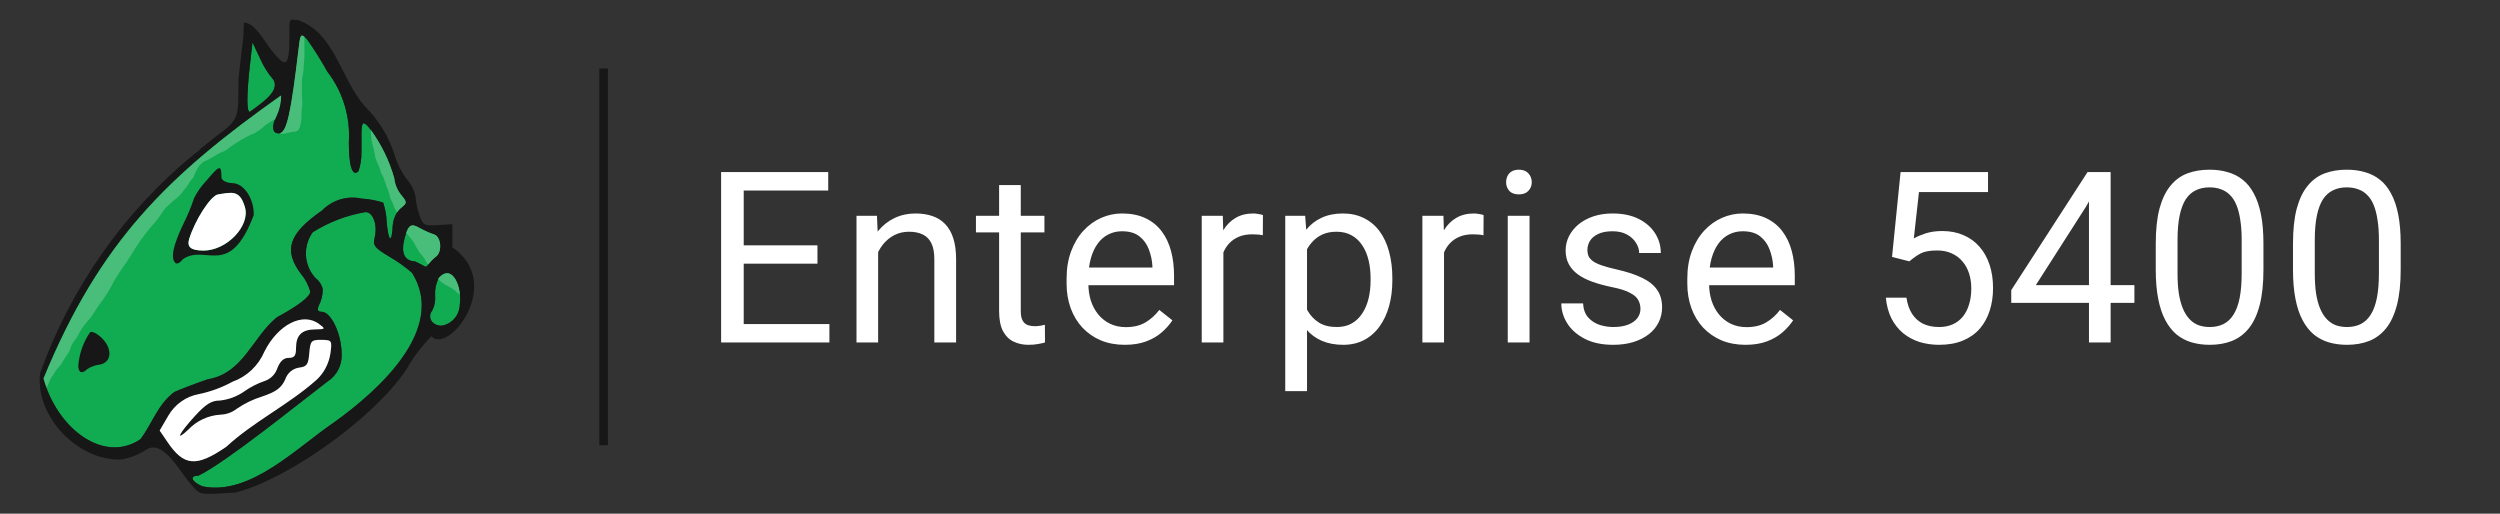 <svg width="146" height="30" viewBox="0 0 146 30" fill="none" xmlns="http://www.w3.org/2000/svg" data-testid="Enterprise5400">
<rect x="0" y="0" width="146" height="30" fill="#333333" stroke="none"/>
<mask id="mask0_3896_118" style="mask-type:alpha" maskUnits="userSpaceOnUse" x="0" y="0" width="30" height="30">
<circle cx="15" cy="15" r="15" fill="#C4C4C4"/>
</mask>
<g mask="url(#mask0_3896_118)">
</g>
<g clip-path="url(#clip0_3896_118)">
<path d="M26.85 17.803V17.819C26.836 18.116 26.722 18.399 26.527 18.618C26.332 18.837 26.068 18.98 25.782 19.021C25.23 19.021 24.931 18.527 25.248 18.129C25.385 17.857 25.442 17.55 25.411 17.246C25.394 16.917 25.457 16.588 25.595 16.291C25.609 16.264 25.625 16.237 25.642 16.212C26.246 15.527 26.772 16.275 26.865 17.175C26.883 17.384 26.878 17.595 26.85 17.803V17.803Z" fill="#11AB51"/>
<path d="M25.434 15.009C25.276 15.138 25.133 15.285 25.008 15.447C24.83 15.678 24.938 15.59 24.25 15.272C23.63 15.232 23.383 14.818 23.638 13.863C23.669 13.76 23.692 13.674 23.723 13.593C23.948 12.963 24.183 13.139 24.644 13.385C24.872 13.508 25.11 13.609 25.356 13.688C25.783 13.839 25.837 14.762 25.434 15.009Z" fill="#11AB51"/>
<path d="M19.513 24.664C17.337 26.136 14.613 28.97 11.834 28.405C11.246 28.167 11.075 27.848 11.439 27.792C11.485 27.785 11.531 27.783 11.578 27.785C13.219 26.989 17.399 23.598 19.141 22.269C19.399 22.103 19.611 21.87 19.754 21.593C19.896 21.316 19.965 21.005 19.953 20.692C19.953 19.507 19.334 18.209 18.785 18.209C18.56 18.209 18.514 18.106 18.614 17.85C18.774 17.553 18.854 17.218 18.846 16.88C18.787 16.622 18.638 16.396 18.429 16.243C18.097 15.888 17.898 15.424 17.868 14.932C17.838 14.441 17.979 13.955 18.266 13.56C19.21 12.968 20.256 12.568 21.347 12.383C21.796 12.383 22.066 13.147 21.873 13.911C21.773 14.332 21.896 14.484 22.709 14.969C23.189 15.247 23.642 15.569 24.064 15.932C26.122 19.219 22.083 22.825 19.513 24.664Z" fill="#11AB51"/>
<path d="M23.383 12.175C23.309 12.24 23.244 12.316 23.19 12.399C23.042 12.629 22.954 12.895 22.934 13.171C22.888 14.229 22.686 14.134 22.585 12.996C22.574 12.597 22.503 12.202 22.376 11.825C21.969 11.696 21.548 11.619 21.122 11.594C20.711 11.502 20.284 11.518 19.879 11.639C19.475 11.759 19.107 11.982 18.808 12.287C16.864 13.632 16.539 14.603 17.569 15.977C17.825 16.282 18.013 16.64 18.121 17.027C18.121 17.311 17.402 17.863 16.17 18.524C14.739 19.686 14.22 21.796 12.137 22.146C11.309 22.424 10.427 22.775 10.171 22.894C9.188 23.651 8.901 24.716 8.204 25.648C6.215 27.001 3.695 25.306 2.708 22.64C2.646 22.465 2.584 22.281 2.53 22.098C5.836 14.068 9.807 10.239 16.402 5.567C16.405 5.976 16.321 6.38 16.155 6.752C16.119 6.819 16.088 6.888 16.063 6.959V6.959C15.861 7.461 15.938 7.787 16.272 7.787C16.298 7.789 16.324 7.786 16.349 7.78C16.759 7.66 16.993 6.522 17.433 2.828C17.518 2.104 17.549 1.968 17.773 2.152C17.827 2.194 17.879 2.239 17.928 2.287C18.356 2.894 18.751 3.523 19.112 4.174C20.023 5.348 20.473 6.83 20.374 8.328C20.374 9.721 20.591 10.35 20.939 9.992C21.06 9.636 21.117 9.262 21.109 8.886C21.132 8.217 21.047 7.199 21.241 7.199C21.333 7.199 21.481 7.35 21.659 7.588C22.277 8.435 22.741 9.39 23.029 10.406C23.066 10.756 23.2 11.088 23.416 11.362C23.792 11.825 23.792 11.841 23.383 12.175Z" fill="#11AB51"/>
<path d="M14.588 6.532C14.394 6.532 14.404 5.529 14.603 3.722L14.742 2.472L15.191 3.427C15.387 3.875 15.648 4.29 15.965 4.657C16.384 5.37 15.105 6.126 14.588 6.532Z" fill="#11AB51"/>
<path d="M11.646 8.745C11.546 8.833 11.444 8.912 11.344 8.999C11.43 8.92 11.492 8.856 11.6 8.768L11.646 8.745Z" fill="#49BE7A"/>
<path d="M5.965 19.761C5.695 19.491 5.385 19.323 5.26 19.411C4.866 19.983 4.628 20.654 4.572 21.353C4.572 21.775 4.789 21.854 5.091 21.56C5.305 21.416 5.549 21.326 5.803 21.297C6.515 21.185 6.596 20.398 5.965 19.761ZM13.567 10.696C13.335 10.696 12.932 10.592 12.932 10.337C12.932 9.605 12.823 9.644 12.073 10.536C11.78 10.842 11.532 11.191 11.336 11.571C11.168 12.086 10.961 12.586 10.717 13.068C10.098 14.373 9.959 15.073 10.245 15.36C10.331 15.44 10.516 15.352 10.663 15.153C11.979 14.19 13.396 16.347 14.82 12.557C14.837 11.578 14.234 10.696 13.567 10.696V10.696ZM11.895 14.635C11.121 14.635 10.92 14.412 11.044 13.973C11.377 12.867 12.305 11.426 12.731 11.354C13.505 11.242 14.009 11.044 14.31 12.118C14.612 13.193 13.25 14.627 11.895 14.635V14.635ZM13.567 10.696C13.335 10.696 12.932 10.592 12.932 10.337C12.932 9.605 12.823 9.644 12.073 10.536C11.78 10.842 11.532 11.191 11.336 11.571C11.168 12.086 10.961 12.586 10.717 13.068C10.098 14.373 9.959 15.073 10.245 15.36C10.331 15.44 10.516 15.352 10.663 15.153C11.979 14.19 13.396 16.347 14.82 12.557C14.837 11.578 14.234 10.696 13.567 10.696V10.696ZM11.895 14.635C11.121 14.635 10.92 14.412 11.044 13.973C11.377 12.867 12.305 11.426 12.731 11.354C13.505 11.242 14.009 11.044 14.31 12.118C14.612 13.193 13.25 14.627 11.895 14.635V14.635ZM5.965 19.761C5.695 19.491 5.385 19.323 5.26 19.411C4.866 19.983 4.628 20.654 4.572 21.353C4.572 21.775 4.789 21.854 5.091 21.56C5.305 21.416 5.549 21.326 5.803 21.297C6.515 21.185 6.596 20.398 5.965 19.761ZM5.965 19.761C5.695 19.491 5.385 19.323 5.26 19.411C4.866 19.983 4.628 20.654 4.572 21.353C4.572 21.775 4.789 21.854 5.091 21.56C5.305 21.416 5.549 21.326 5.803 21.297C6.515 21.185 6.596 20.398 5.965 19.761ZM13.567 10.696C13.335 10.696 12.932 10.592 12.932 10.337C12.932 9.605 12.823 9.644 12.073 10.536C11.78 10.842 11.532 11.191 11.336 11.571C11.168 12.086 10.961 12.586 10.717 13.068C10.098 14.373 9.959 15.073 10.245 15.36C10.331 15.44 10.516 15.352 10.663 15.153C11.979 14.19 13.396 16.347 14.82 12.557C14.837 11.578 14.234 10.696 13.567 10.696V10.696ZM11.895 14.635C11.121 14.635 10.92 14.412 11.044 13.973C11.377 12.867 12.305 11.426 12.731 11.354C13.505 11.242 14.009 11.044 14.31 12.118C14.612 13.193 13.25 14.627 11.895 14.635V14.635ZM13.567 10.696C13.335 10.696 12.932 10.592 12.932 10.337C12.932 9.605 12.823 9.644 12.073 10.536C11.78 10.842 11.532 11.191 11.336 11.571C11.168 12.086 10.961 12.586 10.717 13.068C10.098 14.373 9.959 15.073 10.245 15.36C10.331 15.44 10.516 15.352 10.663 15.153C11.979 14.19 13.396 16.347 14.82 12.557C14.837 11.578 14.234 10.696 13.567 10.696V10.696ZM11.895 14.635C11.121 14.635 10.92 14.412 11.044 13.973C11.377 12.867 12.305 11.426 12.731 11.354C13.505 11.242 14.009 11.044 14.31 12.118C14.612 13.193 13.25 14.627 11.895 14.635V14.635ZM5.965 19.761C5.695 19.491 5.385 19.323 5.26 19.411C4.866 19.983 4.628 20.654 4.572 21.353C4.572 21.775 4.789 21.854 5.091 21.56C5.305 21.416 5.549 21.326 5.803 21.297C6.515 21.185 6.596 20.398 5.965 19.761ZM5.965 19.761C5.695 19.491 5.385 19.323 5.26 19.411C4.866 19.983 4.628 20.654 4.572 21.353C4.572 21.775 4.789 21.854 5.091 21.56C5.305 21.416 5.549 21.326 5.803 21.297C6.515 21.185 6.596 20.398 5.965 19.761ZM13.567 10.696C13.335 10.696 12.932 10.592 12.932 10.337C12.932 9.605 12.823 9.644 12.073 10.536C11.78 10.842 11.532 11.191 11.336 11.571C11.168 12.086 10.961 12.586 10.717 13.068C10.098 14.373 9.959 15.073 10.245 15.36C10.331 15.44 10.516 15.352 10.663 15.153C11.979 14.19 13.396 16.347 14.82 12.557C14.837 11.578 14.234 10.696 13.567 10.696V10.696ZM11.895 14.635C11.121 14.635 10.92 14.412 11.044 13.973C11.377 12.867 12.305 11.426 12.731 11.354C13.505 11.242 14.009 11.044 14.31 12.118C14.612 13.193 13.25 14.627 11.895 14.635V14.635ZM13.567 10.696C13.335 10.696 12.932 10.592 12.932 10.337C12.932 9.605 12.823 9.644 12.073 10.536C11.78 10.842 11.532 11.191 11.336 11.571C11.168 12.086 10.961 12.586 10.717 13.068C10.098 14.373 9.959 15.073 10.245 15.36C10.331 15.44 10.516 15.352 10.663 15.153C11.979 14.19 13.396 16.347 14.82 12.557C14.837 11.578 14.234 10.696 13.567 10.696V10.696ZM11.895 14.635C11.121 14.635 10.92 14.412 11.044 13.973C11.377 12.867 12.305 11.426 12.731 11.354C13.505 11.242 14.009 11.044 14.31 12.118C14.612 13.193 13.25 14.627 11.895 14.635V14.635ZM5.965 19.761C5.695 19.491 5.385 19.323 5.26 19.411C4.866 19.983 4.628 20.654 4.572 21.353C4.572 21.775 4.789 21.854 5.091 21.56C5.305 21.416 5.549 21.326 5.803 21.297C6.515 21.185 6.596 20.398 5.965 19.761ZM5.965 19.761C5.695 19.491 5.385 19.323 5.26 19.411C4.866 19.983 4.628 20.654 4.572 21.353C4.572 21.775 4.789 21.854 5.091 21.56C5.305 21.416 5.549 21.326 5.803 21.297C6.515 21.185 6.596 20.398 5.965 19.761ZM13.567 10.696C13.335 10.696 12.932 10.592 12.932 10.337C12.932 9.605 12.823 9.644 12.073 10.536C11.78 10.842 11.532 11.191 11.336 11.571C11.168 12.086 10.961 12.586 10.717 13.068C10.098 14.373 9.959 15.073 10.245 15.36C10.331 15.44 10.516 15.352 10.663 15.153C11.979 14.19 13.396 16.347 14.82 12.557C14.837 11.578 14.234 10.696 13.567 10.696V10.696ZM11.895 14.635C11.121 14.635 10.92 14.412 11.044 13.973C11.377 12.867 12.305 11.426 12.731 11.354C13.505 11.242 14.009 11.044 14.31 12.118C14.612 13.193 13.25 14.627 11.895 14.635V14.635ZM13.567 10.696C13.335 10.696 12.932 10.592 12.932 10.337C12.932 9.605 12.823 9.644 12.073 10.536C11.78 10.842 11.532 11.191 11.336 11.571C11.168 12.086 10.961 12.586 10.717 13.068C10.098 14.373 9.959 15.073 10.245 15.36C10.331 15.44 10.516 15.352 10.663 15.153C11.979 14.19 13.396 16.347 14.82 12.557C14.837 11.578 14.234 10.696 13.567 10.696V10.696ZM11.895 14.635C11.121 14.635 10.92 14.412 11.044 13.973C11.377 12.867 12.305 11.426 12.731 11.354C13.505 11.242 14.009 11.044 14.31 12.118C14.612 13.193 13.25 14.627 11.895 14.635V14.635ZM5.965 19.761C5.695 19.491 5.385 19.323 5.26 19.411C4.866 19.983 4.628 20.654 4.572 21.353C4.572 21.775 4.789 21.854 5.091 21.56C5.305 21.416 5.549 21.326 5.803 21.297C6.515 21.185 6.596 20.398 5.965 19.761ZM5.965 19.761C5.695 19.491 5.385 19.323 5.26 19.411C4.866 19.983 4.628 20.654 4.572 21.353C4.572 21.775 4.789 21.854 5.091 21.56C5.305 21.416 5.549 21.326 5.803 21.297C6.515 21.185 6.596 20.398 5.965 19.761ZM13.567 10.696C13.335 10.696 12.932 10.592 12.932 10.337C12.932 9.605 12.823 9.644 12.073 10.536C11.78 10.842 11.532 11.191 11.336 11.571C11.168 12.086 10.961 12.586 10.717 13.068C10.098 14.373 9.959 15.073 10.245 15.36C10.331 15.44 10.516 15.352 10.663 15.153C11.979 14.19 13.396 16.347 14.82 12.557C14.837 11.578 14.234 10.696 13.567 10.696V10.696ZM11.895 14.635C11.121 14.635 10.92 14.412 11.044 13.973C11.377 12.867 12.305 11.426 12.731 11.354C13.505 11.242 14.009 11.044 14.31 12.118C14.612 13.193 13.25 14.627 11.895 14.635V14.635ZM13.567 10.696C13.335 10.696 12.932 10.592 12.932 10.337C12.932 9.605 12.823 9.644 12.073 10.536C11.78 10.842 11.532 11.191 11.336 11.571C11.168 12.086 10.961 12.586 10.717 13.068C10.098 14.373 9.959 15.073 10.245 15.36C10.331 15.44 10.516 15.352 10.663 15.153C11.979 14.19 13.396 16.347 14.82 12.557C14.837 11.578 14.234 10.696 13.567 10.696V10.696ZM11.895 14.635C11.121 14.635 10.92 14.412 11.044 13.973C11.377 12.867 12.305 11.426 12.731 11.354C13.505 11.242 14.009 11.044 14.31 12.118C14.612 13.193 13.25 14.627 11.895 14.635V14.635ZM5.965 19.761C5.695 19.491 5.385 19.323 5.26 19.411C4.866 19.983 4.628 20.654 4.572 21.353C4.572 21.775 4.789 21.854 5.091 21.56C5.305 21.416 5.549 21.326 5.803 21.297C6.515 21.185 6.596 20.398 5.965 19.761ZM5.965 19.761C5.695 19.491 5.385 19.323 5.26 19.411C4.866 19.983 4.628 20.654 4.572 21.353C4.572 21.775 4.789 21.854 5.091 21.56C5.305 21.416 5.549 21.326 5.803 21.297C6.515 21.185 6.596 20.398 5.965 19.761ZM13.567 10.696C13.335 10.696 12.932 10.592 12.932 10.337C12.932 9.605 12.823 9.644 12.073 10.536C11.78 10.842 11.532 11.191 11.336 11.571C11.168 12.086 10.961 12.586 10.717 13.068C10.098 14.373 9.959 15.073 10.245 15.36C10.331 15.44 10.516 15.352 10.663 15.153C11.979 14.19 13.396 16.347 14.82 12.557C14.837 11.578 14.234 10.696 13.567 10.696V10.696ZM11.895 14.635C11.121 14.635 10.92 14.412 11.044 13.973C11.377 12.867 12.305 11.426 12.731 11.354C13.505 11.242 14.009 11.044 14.31 12.118C14.612 13.193 13.25 14.627 11.895 14.635V14.635ZM17.097 1.876L17.12 1.82C17.113 1.812 17.113 1.828 17.098 1.876H17.097ZM5.962 19.758C5.692 19.487 5.382 19.32 5.258 19.407C4.863 19.981 4.627 20.653 4.572 21.353C4.572 21.775 4.789 21.854 5.091 21.56C5.305 21.416 5.549 21.326 5.803 21.297C6.515 21.185 6.596 20.398 5.965 19.761L5.962 19.758ZM13.564 10.692C13.332 10.692 12.929 10.589 12.929 10.333C12.929 9.601 12.821 9.641 12.07 10.532C11.777 10.838 11.529 11.187 11.334 11.567C11.166 12.082 10.959 12.582 10.714 13.064C10.095 14.369 9.956 15.069 10.242 15.356C10.328 15.436 10.513 15.349 10.66 15.149C11.976 14.186 13.393 16.343 14.818 12.554C14.837 11.578 14.234 10.696 13.567 10.696L13.564 10.692ZM11.892 14.632C11.118 14.632 10.917 14.408 11.041 13.969C11.374 12.863 12.303 11.422 12.729 11.35C13.503 11.239 14.006 11.04 14.308 12.115C14.61 13.19 13.25 14.627 11.895 14.635L11.892 14.632ZM13.564 10.692C13.332 10.692 12.929 10.589 12.929 10.333C12.929 9.601 12.821 9.641 12.07 10.532C11.777 10.838 11.529 11.187 11.334 11.567C11.166 12.082 10.959 12.582 10.714 13.064C10.095 14.369 9.956 15.069 10.242 15.356C10.328 15.436 10.513 15.349 10.66 15.149C11.976 14.186 13.393 16.343 14.818 12.554C14.837 11.578 14.234 10.696 13.567 10.696L13.564 10.692ZM11.892 14.632C11.118 14.632 10.917 14.408 11.041 13.969C11.374 12.863 12.303 11.422 12.729 11.35C13.503 11.239 14.006 11.04 14.308 12.115C14.61 13.19 13.25 14.627 11.895 14.635L11.892 14.632ZM5.965 19.761C5.695 19.491 5.385 19.323 5.26 19.411C4.866 19.983 4.628 20.654 4.572 21.353C4.572 21.775 4.789 21.854 5.091 21.56C5.305 21.416 5.549 21.326 5.803 21.297C6.515 21.185 6.596 20.398 5.965 19.761ZM5.965 19.761C5.695 19.491 5.385 19.323 5.26 19.411C4.866 19.983 4.628 20.654 4.572 21.353C4.572 21.775 4.789 21.854 5.091 21.56C5.305 21.416 5.549 21.326 5.803 21.297C6.515 21.185 6.596 20.398 5.965 19.761ZM13.567 10.696C13.335 10.696 12.932 10.592 12.932 10.337C12.932 9.605 12.823 9.644 12.073 10.536C11.78 10.842 11.532 11.191 11.336 11.571C11.168 12.086 10.961 12.586 10.717 13.068C10.098 14.373 9.959 15.073 10.245 15.36C10.331 15.44 10.516 15.352 10.663 15.153C11.979 14.19 13.396 16.347 14.82 12.557C14.837 11.578 14.234 10.696 13.567 10.696V10.696ZM11.895 14.635C11.121 14.635 10.92 14.412 11.044 13.973C11.377 12.867 12.305 11.426 12.731 11.354C13.505 11.242 14.009 11.044 14.31 12.118C14.612 13.193 13.25 14.627 11.895 14.635V14.635ZM13.567 10.696C13.335 10.696 12.932 10.592 12.932 10.337C12.932 9.605 12.823 9.644 12.073 10.536C11.78 10.842 11.532 11.191 11.336 11.571C11.168 12.086 10.961 12.586 10.717 13.068C10.098 14.373 9.959 15.073 10.245 15.36C10.331 15.44 10.516 15.352 10.663 15.153C11.979 14.19 13.396 16.347 14.82 12.557C14.837 11.578 14.234 10.696 13.567 10.696V10.696ZM11.895 14.635C11.121 14.635 10.92 14.412 11.044 13.973C11.377 12.867 12.305 11.426 12.731 11.354C13.505 11.242 14.009 11.044 14.31 12.118C14.612 13.193 13.25 14.627 11.895 14.635V14.635ZM5.965 19.761C5.695 19.491 5.385 19.323 5.26 19.411C4.866 19.983 4.628 20.654 4.572 21.353C4.572 21.775 4.789 21.854 5.091 21.56C5.305 21.416 5.549 21.326 5.803 21.297C6.515 21.185 6.596 20.398 5.965 19.761ZM5.965 19.761C5.695 19.491 5.385 19.323 5.26 19.411C4.866 19.983 4.628 20.654 4.572 21.353C4.572 21.775 4.789 21.854 5.091 21.56C5.305 21.416 5.549 21.326 5.803 21.297C6.515 21.185 6.596 20.398 5.965 19.761ZM13.567 10.696C13.335 10.696 12.932 10.592 12.932 10.337C12.932 9.605 12.823 9.644 12.073 10.536C11.78 10.842 11.532 11.191 11.336 11.571C11.168 12.086 10.961 12.586 10.717 13.068C10.098 14.373 9.959 15.073 10.245 15.36C10.331 15.44 10.516 15.352 10.663 15.153C11.979 14.19 13.396 16.347 14.82 12.557C14.837 11.578 14.234 10.696 13.567 10.696V10.696ZM11.895 14.635C11.121 14.635 10.92 14.412 11.044 13.973C11.377 12.867 12.305 11.426 12.731 11.354C13.505 11.242 14.009 11.044 14.31 12.118C14.612 13.193 13.25 14.627 11.895 14.635V14.635ZM13.567 10.696C13.335 10.696 12.932 10.592 12.932 10.337C12.932 9.605 12.823 9.644 12.073 10.536C11.78 10.842 11.532 11.191 11.336 11.571C11.168 12.086 10.961 12.586 10.717 13.068C10.098 14.373 9.959 15.073 10.245 15.36C10.331 15.44 10.516 15.352 10.663 15.153C11.979 14.19 13.396 16.347 14.82 12.557C14.837 11.578 14.234 10.696 13.567 10.696V10.696ZM11.895 14.635C11.121 14.635 10.92 14.412 11.044 13.973C11.377 12.867 12.305 11.426 12.731 11.354C13.505 11.242 14.009 11.044 14.31 12.118C14.612 13.193 13.25 14.627 11.895 14.635V14.635ZM5.965 19.761C5.695 19.491 5.385 19.323 5.26 19.411C4.866 19.983 4.628 20.654 4.572 21.353C4.572 21.775 4.789 21.854 5.091 21.56C5.305 21.416 5.549 21.326 5.803 21.297C6.515 21.185 6.596 20.398 5.965 19.761ZM5.965 19.761C5.695 19.491 5.385 19.323 5.26 19.411C4.866 19.983 4.628 20.654 4.572 21.353C4.572 21.775 4.789 21.854 5.091 21.56C5.305 21.416 5.549 21.326 5.803 21.297C6.515 21.185 6.596 20.398 5.965 19.761ZM13.567 10.696C13.335 10.696 12.932 10.592 12.932 10.337C12.932 9.605 12.823 9.644 12.073 10.536C11.78 10.842 11.532 11.191 11.336 11.571C11.168 12.086 10.961 12.586 10.717 13.068C10.098 14.373 9.959 15.073 10.245 15.36C10.331 15.44 10.516 15.352 10.663 15.153C11.979 14.19 13.396 16.347 14.82 12.557C14.837 11.578 14.234 10.696 13.567 10.696V10.696ZM11.895 14.635C11.121 14.635 10.92 14.412 11.044 13.973C11.377 12.867 12.305 11.426 12.731 11.354C13.505 11.242 14.009 11.044 14.31 12.118C14.612 13.193 13.25 14.627 11.895 14.635V14.635ZM13.567 10.696C13.335 10.696 12.932 10.592 12.932 10.337C12.932 9.605 12.823 9.644 12.073 10.536C11.78 10.842 11.532 11.191 11.336 11.571C11.168 12.086 10.961 12.586 10.717 13.068C10.098 14.373 9.959 15.073 10.245 15.36C10.331 15.44 10.516 15.352 10.663 15.153C11.979 14.19 13.396 16.347 14.82 12.557C14.837 11.578 14.234 10.696 13.567 10.696V10.696ZM11.895 14.635C11.121 14.635 10.92 14.412 11.044 13.973C11.377 12.867 12.305 11.426 12.731 11.354C13.505 11.242 14.009 11.044 14.31 12.118C14.612 13.193 13.25 14.627 11.895 14.635V14.635ZM5.965 19.761C5.695 19.491 5.385 19.323 5.26 19.411C4.866 19.983 4.628 20.654 4.572 21.353C4.572 21.775 4.789 21.854 5.091 21.56C5.305 21.416 5.549 21.326 5.803 21.297C6.515 21.185 6.596 20.398 5.965 19.761ZM5.965 19.761C5.695 19.491 5.385 19.323 5.26 19.411C4.866 19.983 4.628 20.654 4.572 21.353C4.572 21.775 4.789 21.854 5.091 21.56C5.305 21.416 5.549 21.326 5.803 21.297C6.515 21.185 6.596 20.398 5.965 19.761ZM13.567 10.696C13.335 10.696 12.932 10.592 12.932 10.337C12.932 9.605 12.823 9.644 12.073 10.536C11.78 10.842 11.532 11.191 11.336 11.571C11.168 12.086 10.961 12.586 10.717 13.068C10.098 14.373 9.959 15.073 10.245 15.36C10.331 15.44 10.516 15.352 10.663 15.153C11.979 14.19 13.396 16.347 14.82 12.557C14.837 11.578 14.234 10.696 13.567 10.696V10.696ZM11.895 14.635C11.121 14.635 10.92 14.412 11.044 13.973C11.377 12.867 12.305 11.426 12.731 11.354C13.505 11.242 14.009 11.044 14.31 12.118C14.612 13.193 13.25 14.627 11.895 14.635V14.635ZM13.567 10.696C13.335 10.696 12.932 10.592 12.932 10.337C12.932 9.605 12.823 9.644 12.073 10.536C11.78 10.842 11.532 11.191 11.336 11.571C11.168 12.086 10.961 12.586 10.717 13.068C10.098 14.373 9.959 15.073 10.245 15.36C10.331 15.44 10.516 15.352 10.663 15.153C11.979 14.19 13.396 16.347 14.82 12.557C14.837 11.578 14.234 10.696 13.567 10.696V10.696ZM11.895 14.635C11.121 14.635 10.92 14.412 11.044 13.973C11.377 12.867 12.305 11.426 12.731 11.354C13.505 11.242 14.009 11.044 14.31 12.118C14.612 13.193 13.25 14.627 11.895 14.635V14.635ZM5.965 19.761C5.695 19.491 5.385 19.323 5.26 19.411C4.866 19.983 4.628 20.654 4.572 21.353C4.572 21.775 4.789 21.854 5.091 21.56C5.305 21.416 5.549 21.326 5.803 21.297C6.515 21.185 6.596 20.398 5.965 19.761ZM5.965 19.761C5.695 19.491 5.385 19.323 5.26 19.411C4.866 19.983 4.628 20.654 4.572 21.353C4.572 21.775 4.789 21.854 5.091 21.56C5.305 21.416 5.549 21.326 5.803 21.297C6.515 21.185 6.596 20.398 5.965 19.761ZM13.567 10.696C13.335 10.696 12.932 10.592 12.932 10.337C12.932 9.605 12.823 9.644 12.073 10.536C11.78 10.842 11.532 11.191 11.336 11.571C11.168 12.086 10.961 12.586 10.717 13.068C10.098 14.373 9.959 15.073 10.245 15.36C10.331 15.44 10.516 15.352 10.663 15.153C11.979 14.19 13.396 16.347 14.82 12.557C14.837 11.578 14.234 10.696 13.567 10.696V10.696ZM11.895 14.635C11.121 14.635 10.92 14.412 11.044 13.973C11.377 12.867 12.305 11.426 12.731 11.354C13.505 11.242 14.009 11.044 14.31 12.118C14.612 13.193 13.25 14.627 11.895 14.635V14.635ZM13.567 10.696C13.335 10.696 12.932 10.592 12.932 10.337C12.932 9.605 12.823 9.644 12.073 10.536C11.78 10.842 11.532 11.191 11.336 11.571C11.168 12.086 10.961 12.586 10.717 13.068C10.098 14.373 9.959 15.073 10.245 15.36C10.331 15.44 10.516 15.352 10.663 15.153C11.979 14.19 13.396 16.347 14.82 12.557C14.837 11.578 14.234 10.696 13.567 10.696V10.696ZM11.895 14.635C11.121 14.635 10.92 14.412 11.044 13.973C11.377 12.867 12.305 11.426 12.731 11.354C13.505 11.242 14.009 11.044 14.31 12.118C14.612 13.193 13.25 14.627 11.895 14.635V14.635ZM5.965 19.761C5.695 19.491 5.385 19.323 5.26 19.411C4.866 19.983 4.628 20.654 4.572 21.353C4.572 21.775 4.789 21.854 5.091 21.56C5.305 21.416 5.549 21.326 5.803 21.297C6.515 21.185 6.596 20.398 5.965 19.761ZM13.567 10.696C13.335 10.696 12.932 10.592 12.932 10.337C12.932 9.605 12.823 9.644 12.073 10.536C11.78 10.842 11.532 11.191 11.336 11.571C11.168 12.086 10.961 12.586 10.717 13.068C10.098 14.373 9.959 15.073 10.245 15.36C10.331 15.44 10.516 15.352 10.663 15.153C11.979 14.19 13.396 16.347 14.82 12.557C14.837 11.578 14.234 10.696 13.567 10.696V10.696ZM11.895 14.635C11.121 14.635 10.92 14.412 11.044 13.973C11.377 12.867 12.305 11.426 12.731 11.354C13.505 11.242 14.009 11.044 14.31 12.118C14.612 13.193 13.25 14.627 11.895 14.635V14.635ZM5.965 19.761C5.695 19.491 5.385 19.323 5.26 19.411C4.866 19.983 4.628 20.654 4.572 21.353C4.572 21.775 4.789 21.854 5.091 21.56C5.305 21.416 5.549 21.326 5.803 21.297C6.515 21.185 6.596 20.398 5.965 19.761ZM5.965 19.761C5.695 19.491 5.385 19.323 5.26 19.411C4.866 19.983 4.628 20.654 4.572 21.353C4.572 21.775 4.789 21.854 5.091 21.56C5.305 21.416 5.549 21.326 5.803 21.297C6.515 21.185 6.596 20.398 5.965 19.761ZM13.567 10.696C13.335 10.696 12.932 10.592 12.932 10.337C12.932 9.605 12.823 9.644 12.073 10.536C11.78 10.842 11.532 11.191 11.336 11.571C11.168 12.086 10.961 12.586 10.717 13.068C10.098 14.373 9.959 15.073 10.245 15.36C10.331 15.44 10.516 15.352 10.663 15.153C11.979 14.19 13.396 16.347 14.82 12.557C14.837 11.578 14.234 10.696 13.567 10.696V10.696ZM11.895 14.635C11.121 14.635 10.92 14.412 11.044 13.973C11.377 12.867 12.305 11.426 12.731 11.354C13.505 11.242 14.009 11.044 14.31 12.118C14.612 13.193 13.25 14.627 11.895 14.635V14.635Z" fill="#171717"/>
<path d="M11.893 14.634C11.119 14.634 10.918 14.411 11.042 13.972C11.375 12.866 12.304 11.425 12.73 11.353C13.504 11.241 14.007 11.043 14.309 12.118C14.611 13.192 13.251 14.627 11.893 14.634Z" fill="white"/>
<path d="M26.418 14.444V13.091L25.567 13.147C24.777 13.194 24.692 13.155 24.491 12.55C24.373 12.208 24.298 11.852 24.267 11.491C24.193 11.111 24.019 10.758 23.763 10.472C23.445 10.055 23.204 9.581 23.053 9.075C22.71 7.979 22.105 6.989 21.295 6.194C19.902 4.61 19.547 1.904 17.401 1.172C16.875 1.172 16.898 0.894 16.898 2.334C16.898 3.774 16.673 3.822 16.278 3.425C16.002 3.132 15.751 2.815 15.527 2.478C15.257 2.056 14.707 1.277 14.239 1.324L14.216 2.096L13.93 4.556C13.884 6.833 14.085 6.912 12.583 7.987C12.273 8.234 11.963 8.481 11.653 8.735C11.553 8.823 11.452 8.903 11.351 8.99L11.344 8.997C7.257 12.341 4.14 16.773 2.334 21.812C2.07 24.398 4.609 26.938 7.086 26.834C7.589 26.749 8.071 26.562 8.503 26.285C9.533 25.56 10.528 27.638 11.213 28.347C11.708 28.991 11.801 28.856 13.737 28.769C16.794 28.012 21.88 24.383 23.731 21.573C24.135 20.866 24.627 20.216 25.194 19.639C26.181 20.731 29.483 16.537 26.418 14.444ZM17.124 1.812L17.101 1.868C17.113 1.828 17.113 1.812 17.121 1.812H17.124ZM14.608 3.723L14.747 2.473L15.196 3.428C15.392 3.876 15.653 4.291 15.97 4.658C16.396 5.367 15.111 6.123 14.59 6.536C14.396 6.532 14.403 5.529 14.604 3.723H14.608ZM8.203 25.65C6.213 27.003 3.694 25.308 2.706 22.641C2.645 22.466 2.582 22.283 2.529 22.1C5.834 14.069 9.806 10.241 16.401 5.568C16.404 5.978 16.319 6.382 16.153 6.754C16.117 6.821 16.087 6.89 16.061 6.961V6.961C15.86 7.463 15.937 7.789 16.27 7.789C16.296 7.79 16.322 7.788 16.347 7.781C16.758 7.662 16.991 6.524 17.431 2.83C17.517 2.106 17.547 1.97 17.772 2.154C17.826 2.196 17.877 2.241 17.926 2.289C18.354 2.896 18.749 3.525 19.111 4.176C20.021 5.35 20.471 6.832 20.372 8.33C20.372 9.723 20.589 10.352 20.937 9.994C21.058 9.638 21.116 9.264 21.107 8.888C21.131 8.219 21.046 7.201 21.239 7.201C21.331 7.201 21.479 7.352 21.657 7.59C22.275 8.437 22.739 9.392 23.027 10.408C23.064 10.758 23.198 11.09 23.414 11.364C23.794 11.837 23.794 11.849 23.383 12.184C23.309 12.249 23.244 12.324 23.19 12.407C23.042 12.638 22.954 12.904 22.934 13.179C22.888 14.238 22.686 14.142 22.585 13.004C22.574 12.605 22.504 12.211 22.376 11.834C21.969 11.705 21.548 11.627 21.122 11.603C20.711 11.511 20.284 11.526 19.88 11.647C19.475 11.768 19.107 11.991 18.808 12.296C16.864 13.641 16.54 14.612 17.569 15.985C17.825 16.29 18.013 16.649 18.121 17.036C18.121 17.319 17.402 17.871 16.171 18.532C14.739 19.694 14.22 21.804 12.137 22.154C11.309 22.432 10.427 22.783 10.171 22.902C9.186 23.653 8.899 24.728 8.203 25.65ZM9.759 25.778L9.325 25.141L9.836 24.266C10.028 23.94 10.285 23.659 10.591 23.444C10.896 23.228 11.243 23.082 11.608 23.016C12.297 22.875 12.962 22.63 13.582 22.291C13.995 22.145 14.374 21.912 14.695 21.608C15.016 21.303 15.272 20.934 15.448 20.523C16.246 18.939 17.701 18.207 18.638 18.923C19.025 19.207 19.006 19.226 18.413 19.233C17.631 19.241 17.291 19.567 17.291 20.316C17.291 20.77 17.198 20.897 16.857 20.897C16.571 20.897 16.354 21.095 16.199 21.501C16.141 21.674 16.046 21.831 15.919 21.959C15.793 22.087 15.64 22.184 15.471 22.241C15.031 22.391 14.614 22.605 14.233 22.878C13.818 23.16 13.342 23.335 12.847 23.387C12.352 23.387 12.019 23.594 11.361 24.318C10.455 25.313 10.208 25.822 10.973 25.114C11.479 24.574 12.165 24.252 12.893 24.214C13.232 24.2 13.558 24.081 13.83 23.871C14.278 23.562 14.769 23.323 15.285 23.163C16.113 22.885 16.431 22.661 16.655 22.167C16.714 21.984 16.821 21.822 16.965 21.698C17.108 21.574 17.283 21.494 17.468 21.467C17.928 21.411 18.01 21.285 18.064 20.623C18.126 19.899 18.18 19.844 18.761 19.844C19.373 19.844 19.388 19.867 19.28 20.648C19.188 21.231 18.907 21.764 18.483 22.162C16.818 23.645 14.822 24.591 13.207 26.081C11.458 27.298 10.734 27.235 9.759 25.778V25.778ZM19.513 24.663C17.337 26.136 14.613 28.969 11.834 28.404C11.246 28.166 11.075 27.847 11.439 27.791C11.485 27.784 11.531 27.782 11.578 27.784C13.219 26.988 17.399 23.597 19.141 22.268C19.4 22.102 19.611 21.869 19.754 21.592C19.896 21.315 19.965 21.005 19.953 20.691C19.953 19.506 19.334 18.208 18.785 18.208C18.56 18.208 18.514 18.105 18.615 17.849C18.774 17.552 18.854 17.218 18.846 16.878C18.787 16.621 18.638 16.395 18.429 16.242C18.097 15.887 17.898 15.423 17.868 14.931C17.838 14.44 17.979 13.954 18.266 13.559C19.21 12.969 20.257 12.57 21.348 12.386C21.797 12.386 22.067 13.151 21.874 13.914C21.774 14.336 21.897 14.488 22.71 14.973C23.19 15.249 23.643 15.57 24.065 15.932C26.123 19.219 22.083 22.825 19.513 24.663ZM25.009 15.446C24.831 15.677 24.939 15.589 24.251 15.271C23.632 15.231 23.384 14.817 23.639 13.862C23.67 13.759 23.693 13.673 23.724 13.592C23.949 12.963 24.185 13.137 24.645 13.384C24.873 13.507 25.111 13.608 25.357 13.687C25.79 13.83 25.845 14.754 25.434 15.001C25.279 15.136 25.137 15.285 25.009 15.447V15.446ZM26.849 17.802V17.818C26.836 18.115 26.721 18.398 26.526 18.617C26.331 18.837 26.068 18.979 25.781 19.02C25.229 19.02 24.93 18.526 25.247 18.128C25.384 17.856 25.441 17.549 25.41 17.245C25.393 16.915 25.456 16.587 25.594 16.289C25.608 16.262 25.623 16.235 25.64 16.21C26.244 15.526 26.77 16.273 26.863 17.173C26.883 17.383 26.879 17.594 26.851 17.803L26.849 17.802Z" fill="#171717"/>
<path d="M19.293 20.66C19.202 21.243 18.921 21.776 18.497 22.174C16.832 23.655 14.835 24.602 13.217 26.09C11.46 27.3 10.733 27.236 9.757 25.78L9.324 25.143L9.835 24.268C10.026 23.942 10.284 23.661 10.589 23.446C10.895 23.23 11.242 23.084 11.607 23.018C12.296 22.876 12.961 22.632 13.581 22.293C13.993 22.146 14.372 21.914 14.693 21.61C15.014 21.306 15.27 20.937 15.446 20.526C16.243 18.942 17.699 18.21 18.636 18.926C19.023 19.21 19.004 19.229 18.411 19.236C17.629 19.244 17.288 19.57 17.288 20.319C17.288 20.773 17.196 20.9 16.855 20.9C16.569 20.9 16.352 21.098 16.197 21.504C16.139 21.677 16.043 21.833 15.917 21.962C15.791 22.09 15.638 22.187 15.469 22.244C15.028 22.394 14.611 22.608 14.23 22.881C13.815 23.163 13.34 23.338 12.845 23.39C12.35 23.39 12.017 23.597 11.358 24.321C10.453 25.316 10.206 25.825 10.971 25.116C11.476 24.577 12.163 24.255 12.891 24.217C13.229 24.203 13.556 24.083 13.827 23.874C14.276 23.565 14.767 23.326 15.283 23.166C16.111 22.887 16.429 22.664 16.653 22.17C16.712 21.987 16.819 21.825 16.962 21.701C17.106 21.577 17.28 21.497 17.466 21.47C17.926 21.414 18.008 21.287 18.062 20.626C18.124 19.901 18.178 19.847 18.759 19.847C19.386 19.857 19.402 19.881 19.293 20.66Z" fill="white"/>
<path d="M26.858 17.181C26.798 17.165 26.742 17.135 26.695 17.093C26.602 16.987 26.492 16.898 26.37 16.83C26.216 16.751 26.139 16.687 25.968 16.607C25.833 16.518 25.706 16.417 25.589 16.304C25.603 16.277 25.619 16.25 25.636 16.225C26.246 15.542 26.765 16.289 26.858 17.181Z" fill="#49BE7A"/>
<path d="M25.434 15.009C25.276 15.138 25.133 15.285 25.008 15.447C24.876 15.319 24.837 15.137 24.721 15.009C24.547 14.818 24.399 14.604 24.281 14.372C24.21 14.225 24.124 14.087 24.025 13.959C23.917 13.844 23.816 13.721 23.723 13.593C23.947 12.963 24.183 13.139 24.643 13.385C24.871 13.508 25.11 13.609 25.355 13.688C25.782 13.839 25.839 14.762 25.434 15.009Z" fill="#49BE7A"/>
<path d="M23.383 12.175C23.308 12.24 23.244 12.316 23.189 12.399C23.109 12.289 23.044 12.168 22.996 12.04C22.942 11.825 22.817 11.681 22.771 11.483C22.733 11.29 22.672 11.102 22.587 10.925C22.525 10.709 22.45 10.496 22.363 10.289C22.216 10.1 22.231 9.93 22.138 9.731C22.054 9.565 21.981 9.392 21.921 9.214C21.899 9.025 21.863 8.839 21.813 8.657C21.759 8.499 21.723 8.337 21.704 8.171C21.669 7.98 21.653 7.785 21.657 7.59C22.275 8.437 22.739 9.391 23.027 10.408C23.064 10.758 23.199 11.09 23.415 11.364C23.793 11.825 23.793 11.84 23.383 12.175Z" fill="#49BE7A"/>
<path d="M16.162 6.754C16.126 6.821 16.095 6.89 16.07 6.961V6.961C16.056 6.967 16.043 6.975 16.031 6.985C15.822 7.08 15.627 7.203 15.45 7.351C15.263 7.53 15.052 7.68 14.824 7.797C14.544 7.91 14.275 8.049 14.018 8.21C13.802 8.335 13.592 8.473 13.392 8.623C13.242 8.755 13.069 8.855 12.881 8.918C12.718 8.994 12.56 9.082 12.409 9.181C12.247 9.284 12.076 9.372 11.898 9.444C11.768 9.53 11.657 9.644 11.573 9.778C11.482 9.917 11.406 10.066 11.349 10.223C11.295 10.438 11.156 10.454 11.055 10.669C10.962 10.829 10.853 10.978 10.73 11.115C10.616 11.281 10.481 11.431 10.328 11.56C10.149 11.698 9.979 11.847 9.817 12.006C9.669 12.13 9.544 12.281 9.449 12.451C9.278 12.716 9.083 12.964 8.868 13.191C8.431 13.702 8.037 14.251 7.691 14.831C7.381 15.372 6.948 15.89 6.63 16.471C6.419 16.89 6.173 17.289 5.894 17.665C5.624 17.991 5.422 18.437 5.128 18.739C4.907 18.982 4.721 19.255 4.575 19.551C4.459 19.798 4.196 20.024 4.134 20.291C4.075 20.483 3.978 20.659 3.848 20.809C3.735 21.012 3.613 21.209 3.479 21.398C3.362 21.502 3.262 21.626 3.185 21.764C3.115 21.916 3.001 22.003 2.929 22.178C2.875 22.329 2.766 22.512 2.728 22.651C2.666 22.476 2.603 22.292 2.55 22.11C5.855 14.079 9.827 10.25 16.422 5.578C16.419 5.985 16.33 6.386 16.162 6.754V6.754Z" fill="#49BE7A"/>
<path d="M17.778 2.345V3.245C17.778 3.492 17.732 3.794 17.732 3.977C17.732 4.261 17.631 4.526 17.631 4.765V5.553C17.658 5.815 17.658 6.079 17.631 6.341C17.585 6.516 17.631 6.89 17.577 7.13C17.507 7.432 17.5 7.703 17.117 7.703C16.892 7.703 16.459 7.91 16.359 7.775C16.769 7.656 17.003 6.517 17.443 2.824C17.528 2.099 17.559 1.964 17.783 2.147L17.778 2.345Z" fill="#49BE7A"/>
</g>
<line x1="35.25" y1="4" x2="35.25" y2="26" stroke="#171717" stroke-width="0.5"/>
<path d="M48.437 18.927V20H43.166V18.927H48.437ZM43.433 10.047V20H42.113V10.047H43.433ZM47.739 14.326V15.399H43.166V14.326H47.739ZM48.368 10.047V11.127H43.166V10.047H48.368ZM51.283 14.183V20H50.019V12.604H51.215L51.283 14.183ZM50.983 16.021L50.456 16.001C50.461 15.495 50.536 15.028 50.682 14.6C50.828 14.167 51.033 13.791 51.297 13.472C51.562 13.153 51.876 12.907 52.24 12.733C52.61 12.556 53.018 12.467 53.464 12.467C53.829 12.467 54.157 12.517 54.449 12.617C54.74 12.713 54.989 12.868 55.194 13.082C55.403 13.296 55.563 13.574 55.672 13.916C55.782 14.253 55.836 14.666 55.836 15.153V20H54.565V15.14C54.565 14.752 54.508 14.442 54.394 14.21C54.28 13.973 54.114 13.802 53.895 13.697C53.676 13.588 53.407 13.533 53.088 13.533C52.774 13.533 52.487 13.599 52.227 13.731C51.972 13.864 51.751 14.046 51.564 14.278C51.382 14.511 51.238 14.777 51.133 15.078C51.033 15.374 50.983 15.689 50.983 16.021ZM60.994 12.604V13.574H56.995V12.604H60.994ZM58.348 10.806H59.613V18.168C59.613 18.419 59.652 18.608 59.729 18.735C59.807 18.863 59.907 18.947 60.03 18.988C60.153 19.029 60.285 19.05 60.426 19.05C60.531 19.05 60.641 19.041 60.755 19.023C60.873 19 60.962 18.981 61.021 18.968L61.028 20C60.928 20.032 60.796 20.061 60.632 20.089C60.472 20.121 60.278 20.137 60.05 20.137C59.741 20.137 59.456 20.075 59.196 19.952C58.936 19.829 58.729 19.624 58.574 19.337C58.423 19.045 58.348 18.653 58.348 18.161V10.806ZM65.687 20.137C65.172 20.137 64.704 20.05 64.285 19.877C63.87 19.699 63.513 19.451 63.212 19.132C62.916 18.813 62.688 18.435 62.528 17.997C62.369 17.56 62.289 17.081 62.289 16.561V16.274C62.289 15.673 62.378 15.137 62.556 14.668C62.733 14.194 62.975 13.793 63.28 13.465C63.586 13.137 63.932 12.888 64.319 12.72C64.707 12.551 65.108 12.467 65.522 12.467C66.051 12.467 66.507 12.558 66.89 12.74C67.277 12.922 67.594 13.178 67.84 13.506C68.086 13.829 68.268 14.212 68.387 14.654C68.505 15.092 68.564 15.57 68.564 16.09V16.657H63.041V15.625H67.3V15.529C67.282 15.201 67.213 14.882 67.095 14.572C66.981 14.262 66.799 14.007 66.548 13.807C66.297 13.606 65.955 13.506 65.522 13.506C65.235 13.506 64.971 13.567 64.73 13.69C64.488 13.809 64.281 13.987 64.108 14.224C63.934 14.461 63.8 14.75 63.704 15.092C63.608 15.434 63.561 15.828 63.561 16.274V16.561C63.561 16.912 63.608 17.243 63.704 17.553C63.804 17.858 63.948 18.127 64.135 18.359C64.326 18.592 64.556 18.774 64.825 18.906C65.099 19.038 65.409 19.105 65.755 19.105C66.201 19.105 66.58 19.013 66.89 18.831C67.2 18.649 67.471 18.405 67.703 18.1L68.469 18.708C68.309 18.95 68.106 19.18 67.86 19.398C67.614 19.617 67.311 19.795 66.951 19.932C66.596 20.068 66.174 20.137 65.687 20.137ZM71.446 13.766V20H70.181V12.604H71.412L71.446 13.766ZM73.756 12.562L73.749 13.738C73.645 13.716 73.544 13.702 73.449 13.697C73.358 13.688 73.253 13.684 73.134 13.684C72.843 13.684 72.585 13.729 72.362 13.82C72.138 13.912 71.949 14.039 71.794 14.203C71.639 14.367 71.516 14.563 71.425 14.791C71.339 15.014 71.282 15.26 71.254 15.529L70.899 15.734C70.899 15.288 70.942 14.868 71.029 14.477C71.12 14.085 71.259 13.738 71.446 13.438C71.633 13.132 71.87 12.895 72.157 12.727C72.448 12.553 72.795 12.467 73.196 12.467C73.287 12.467 73.392 12.478 73.51 12.501C73.629 12.519 73.711 12.54 73.756 12.562ZM76.33 14.025V22.844H75.058V12.604H76.221L76.33 14.025ZM81.313 16.24V16.384C81.313 16.922 81.249 17.421 81.122 17.881C80.994 18.337 80.807 18.733 80.561 19.07C80.32 19.408 80.021 19.67 79.666 19.856C79.31 20.043 78.902 20.137 78.442 20.137C77.973 20.137 77.558 20.059 77.198 19.904C76.838 19.749 76.533 19.524 76.282 19.227C76.031 18.931 75.831 18.576 75.68 18.161C75.535 17.746 75.434 17.279 75.38 16.76V15.994C75.434 15.447 75.537 14.957 75.687 14.524C75.838 14.091 76.036 13.722 76.282 13.417C76.533 13.107 76.836 12.872 77.191 12.713C77.547 12.549 77.957 12.467 78.422 12.467C78.886 12.467 79.299 12.558 79.659 12.74C80.019 12.918 80.322 13.173 80.568 13.506C80.814 13.838 80.999 14.237 81.122 14.702C81.249 15.162 81.313 15.675 81.313 16.24ZM80.042 16.384V16.24C80.042 15.871 80.003 15.525 79.925 15.201C79.848 14.873 79.727 14.586 79.563 14.34C79.404 14.089 79.199 13.893 78.948 13.752C78.697 13.606 78.399 13.533 78.052 13.533C77.734 13.533 77.456 13.588 77.219 13.697C76.986 13.807 76.788 13.955 76.624 14.142C76.46 14.324 76.325 14.534 76.221 14.771C76.12 15.003 76.045 15.245 75.995 15.495V17.266C76.086 17.585 76.214 17.885 76.378 18.168C76.542 18.446 76.76 18.672 77.034 18.845C77.307 19.013 77.651 19.098 78.066 19.098C78.408 19.098 78.702 19.027 78.948 18.886C79.199 18.74 79.404 18.542 79.563 18.291C79.727 18.04 79.848 17.753 79.925 17.43C80.003 17.102 80.042 16.753 80.042 16.384ZM84.331 13.766V20H83.067V12.604H84.297L84.331 13.766ZM86.642 12.562L86.635 13.738C86.53 13.716 86.43 13.702 86.334 13.697C86.243 13.688 86.138 13.684 86.02 13.684C85.728 13.684 85.471 13.729 85.247 13.82C85.024 13.912 84.835 14.039 84.68 14.203C84.525 14.367 84.402 14.563 84.311 14.791C84.224 15.014 84.167 15.26 84.14 15.529L83.784 15.734C83.784 15.288 83.828 14.868 83.914 14.477C84.005 14.085 84.144 13.738 84.331 13.438C84.518 13.132 84.755 12.895 85.042 12.727C85.334 12.553 85.68 12.467 86.081 12.467C86.172 12.467 86.277 12.478 86.396 12.501C86.514 12.519 86.596 12.54 86.642 12.562ZM89.325 12.604V20H88.053V12.604H89.325ZM87.957 10.642C87.957 10.437 88.019 10.263 88.142 10.122C88.27 9.981 88.457 9.91 88.703 9.91C88.944 9.91 89.129 9.981 89.256 10.122C89.388 10.263 89.455 10.437 89.455 10.642C89.455 10.838 89.388 11.006 89.256 11.148C89.129 11.284 88.944 11.352 88.703 11.352C88.457 11.352 88.27 11.284 88.142 11.148C88.019 11.006 87.957 10.838 87.957 10.642ZM95.802 18.038C95.802 17.856 95.761 17.687 95.679 17.532C95.601 17.373 95.439 17.229 95.193 17.102C94.952 16.969 94.587 16.855 94.1 16.76C93.689 16.673 93.318 16.571 92.985 16.452C92.657 16.334 92.377 16.19 92.144 16.021C91.916 15.853 91.741 15.655 91.618 15.427C91.495 15.199 91.433 14.932 91.433 14.627C91.433 14.335 91.497 14.06 91.625 13.8C91.757 13.54 91.942 13.31 92.179 13.109C92.42 12.909 92.71 12.752 93.047 12.638C93.384 12.524 93.76 12.467 94.175 12.467C94.767 12.467 95.273 12.572 95.692 12.781C96.112 12.991 96.433 13.271 96.656 13.622C96.879 13.968 96.991 14.354 96.991 14.777H95.726C95.726 14.572 95.665 14.374 95.542 14.183C95.423 13.987 95.248 13.825 95.016 13.697C94.788 13.57 94.507 13.506 94.175 13.506C93.824 13.506 93.539 13.56 93.32 13.67C93.106 13.775 92.949 13.909 92.849 14.073C92.753 14.237 92.705 14.411 92.705 14.593C92.705 14.729 92.728 14.852 92.773 14.962C92.823 15.067 92.91 15.165 93.033 15.256C93.156 15.342 93.329 15.425 93.553 15.502C93.776 15.579 94.061 15.657 94.407 15.734C95.013 15.871 95.512 16.035 95.904 16.227C96.296 16.418 96.588 16.653 96.779 16.931C96.971 17.209 97.066 17.546 97.066 17.942C97.066 18.266 96.998 18.562 96.861 18.831C96.729 19.1 96.535 19.332 96.28 19.528C96.029 19.72 95.729 19.87 95.378 19.98C95.031 20.084 94.642 20.137 94.209 20.137C93.557 20.137 93.006 20.02 92.555 19.788C92.103 19.556 91.762 19.255 91.529 18.886C91.297 18.517 91.18 18.127 91.18 17.717H92.452C92.47 18.063 92.57 18.339 92.753 18.544C92.935 18.744 93.158 18.888 93.423 18.975C93.687 19.057 93.949 19.098 94.209 19.098C94.555 19.098 94.845 19.052 95.077 18.961C95.314 18.87 95.494 18.744 95.617 18.585C95.74 18.425 95.802 18.243 95.802 18.038ZM101.937 20.137C101.422 20.137 100.955 20.05 100.535 19.877C100.121 19.699 99.763 19.451 99.462 19.132C99.166 18.813 98.938 18.435 98.778 17.997C98.619 17.56 98.539 17.081 98.539 16.561V16.274C98.539 15.673 98.628 15.137 98.806 14.668C98.984 14.194 99.225 13.793 99.531 13.465C99.836 13.137 100.182 12.888 100.57 12.72C100.957 12.551 101.358 12.467 101.773 12.467C102.301 12.467 102.757 12.558 103.14 12.74C103.527 12.922 103.844 13.178 104.09 13.506C104.336 13.829 104.518 14.212 104.637 14.654C104.755 15.092 104.815 15.57 104.815 16.09V16.657H99.291V15.625H103.55V15.529C103.532 15.201 103.463 14.882 103.345 14.572C103.231 14.262 103.049 14.007 102.798 13.807C102.547 13.606 102.206 13.506 101.773 13.506C101.486 13.506 101.221 13.567 100.98 13.69C100.738 13.809 100.531 13.987 100.358 14.224C100.184 14.461 100.05 14.75 99.954 15.092C99.859 15.434 99.811 15.828 99.811 16.274V16.561C99.811 16.912 99.859 17.243 99.954 17.553C100.055 17.858 100.198 18.127 100.385 18.359C100.576 18.592 100.807 18.774 101.075 18.906C101.349 19.038 101.659 19.105 102.005 19.105C102.452 19.105 102.83 19.013 103.14 18.831C103.45 18.649 103.721 18.405 103.953 18.1L104.719 18.708C104.559 18.95 104.357 19.18 104.111 19.398C103.864 19.617 103.561 19.795 103.201 19.932C102.846 20.068 102.424 20.137 101.937 20.137ZM111.507 15.263L110.495 15.003L110.994 10.047H116.101V11.216H112.067L111.767 13.923C111.949 13.818 112.179 13.72 112.457 13.629C112.74 13.538 113.063 13.492 113.428 13.492C113.888 13.492 114.3 13.572 114.665 13.731C115.03 13.886 115.339 14.11 115.595 14.401C115.854 14.693 116.053 15.044 116.189 15.454C116.326 15.864 116.394 16.322 116.394 16.828C116.394 17.307 116.328 17.746 116.196 18.148C116.069 18.549 115.875 18.899 115.615 19.2C115.355 19.496 115.027 19.727 114.631 19.891C114.239 20.055 113.776 20.137 113.243 20.137C112.842 20.137 112.462 20.082 112.101 19.973C111.746 19.859 111.427 19.688 111.144 19.46C110.866 19.227 110.639 18.94 110.461 18.599C110.288 18.252 110.178 17.847 110.133 17.382H111.336C111.391 17.756 111.5 18.07 111.664 18.325C111.828 18.58 112.042 18.774 112.307 18.906C112.575 19.034 112.888 19.098 113.243 19.098C113.544 19.098 113.81 19.045 114.043 18.94C114.275 18.836 114.471 18.685 114.631 18.489C114.79 18.293 114.911 18.056 114.993 17.778C115.08 17.5 115.123 17.188 115.123 16.842C115.123 16.527 115.08 16.236 114.993 15.967C114.906 15.698 114.777 15.463 114.603 15.263C114.435 15.062 114.227 14.907 113.981 14.798C113.735 14.684 113.453 14.627 113.134 14.627C112.71 14.627 112.389 14.684 112.17 14.798C111.956 14.912 111.735 15.067 111.507 15.263ZM124.649 16.65V17.689H117.457V16.944L121.914 10.047H122.947L121.839 12.043L118.893 16.65H124.649ZM123.261 10.047V20H121.996V10.047H123.261ZM132.185 14.23V15.748C132.185 16.564 132.112 17.252 131.966 17.812C131.821 18.373 131.611 18.824 131.338 19.166C131.064 19.508 130.734 19.756 130.346 19.911C129.964 20.061 129.531 20.137 129.048 20.137C128.665 20.137 128.311 20.089 127.988 19.993C127.664 19.898 127.373 19.745 127.113 19.535C126.858 19.321 126.639 19.043 126.457 18.701C126.274 18.359 126.135 17.945 126.04 17.457C125.944 16.969 125.896 16.4 125.896 15.748V14.23C125.896 13.415 125.969 12.731 126.115 12.18C126.265 11.628 126.477 11.186 126.751 10.854C127.024 10.516 127.352 10.275 127.735 10.129C128.122 9.983 128.555 9.91 129.034 9.91C129.421 9.91 129.777 9.958 130.1 10.054C130.428 10.145 130.72 10.293 130.975 10.498C131.23 10.699 131.447 10.967 131.625 11.305C131.807 11.637 131.946 12.045 132.042 12.528C132.137 13.011 132.185 13.579 132.185 14.23ZM130.914 15.953V14.019C130.914 13.572 130.886 13.18 130.832 12.843C130.782 12.501 130.706 12.209 130.606 11.968C130.506 11.726 130.378 11.53 130.223 11.38C130.073 11.229 129.897 11.12 129.697 11.052C129.501 10.979 129.28 10.942 129.034 10.942C128.733 10.942 128.466 10.999 128.234 11.113C128.002 11.223 127.806 11.398 127.646 11.64C127.491 11.881 127.373 12.198 127.291 12.59C127.209 12.982 127.168 13.458 127.168 14.019V15.953C127.168 16.4 127.193 16.794 127.243 17.136C127.298 17.477 127.377 17.774 127.482 18.024C127.587 18.27 127.714 18.473 127.865 18.633C128.015 18.792 128.188 18.911 128.384 18.988C128.585 19.061 128.806 19.098 129.048 19.098C129.357 19.098 129.629 19.038 129.861 18.92C130.093 18.801 130.287 18.617 130.442 18.366C130.602 18.111 130.72 17.785 130.798 17.389C130.875 16.988 130.914 16.509 130.914 15.953ZM140.2 14.23V15.748C140.2 16.564 140.127 17.252 139.981 17.812C139.836 18.373 139.626 18.824 139.353 19.166C139.079 19.508 138.749 19.756 138.361 19.911C137.979 20.061 137.546 20.137 137.062 20.137C136.68 20.137 136.326 20.089 136.003 19.993C135.679 19.898 135.388 19.745 135.128 19.535C134.873 19.321 134.654 19.043 134.472 18.701C134.289 18.359 134.15 17.945 134.055 17.457C133.959 16.969 133.911 16.4 133.911 15.748V14.23C133.911 13.415 133.984 12.731 134.13 12.18C134.28 11.628 134.492 11.186 134.766 10.854C135.039 10.516 135.367 10.275 135.75 10.129C136.137 9.983 136.57 9.91 137.049 9.91C137.436 9.91 137.792 9.958 138.115 10.054C138.443 10.145 138.735 10.293 138.99 10.498C139.245 10.699 139.462 10.967 139.64 11.305C139.822 11.637 139.961 12.045 140.057 12.528C140.152 13.011 140.2 13.579 140.2 14.23ZM138.929 15.953V14.019C138.929 13.572 138.901 13.18 138.847 12.843C138.797 12.501 138.721 12.209 138.621 11.968C138.521 11.726 138.393 11.53 138.238 11.38C138.088 11.229 137.912 11.12 137.712 11.052C137.516 10.979 137.295 10.942 137.049 10.942C136.748 10.942 136.481 10.999 136.249 11.113C136.017 11.223 135.821 11.398 135.661 11.64C135.506 11.881 135.388 12.198 135.306 12.59C135.224 12.982 135.183 13.458 135.183 14.019V15.953C135.183 16.4 135.208 16.794 135.258 17.136C135.312 17.477 135.392 17.774 135.497 18.024C135.602 18.27 135.729 18.473 135.88 18.633C136.03 18.792 136.203 18.911 136.399 18.988C136.6 19.061 136.821 19.098 137.062 19.098C137.372 19.098 137.644 19.038 137.876 18.92C138.108 18.801 138.302 18.617 138.457 18.366C138.617 18.111 138.735 17.785 138.812 17.389C138.89 16.988 138.929 16.509 138.929 15.953Z" fill="#ffffff"/>
<defs>
<clipPath id="clip0_3896_118">
<rect width="25.385" height="27.692" fill="white" transform="translate(2.308 1.154)"/>
</clipPath>
</defs>
</svg>
